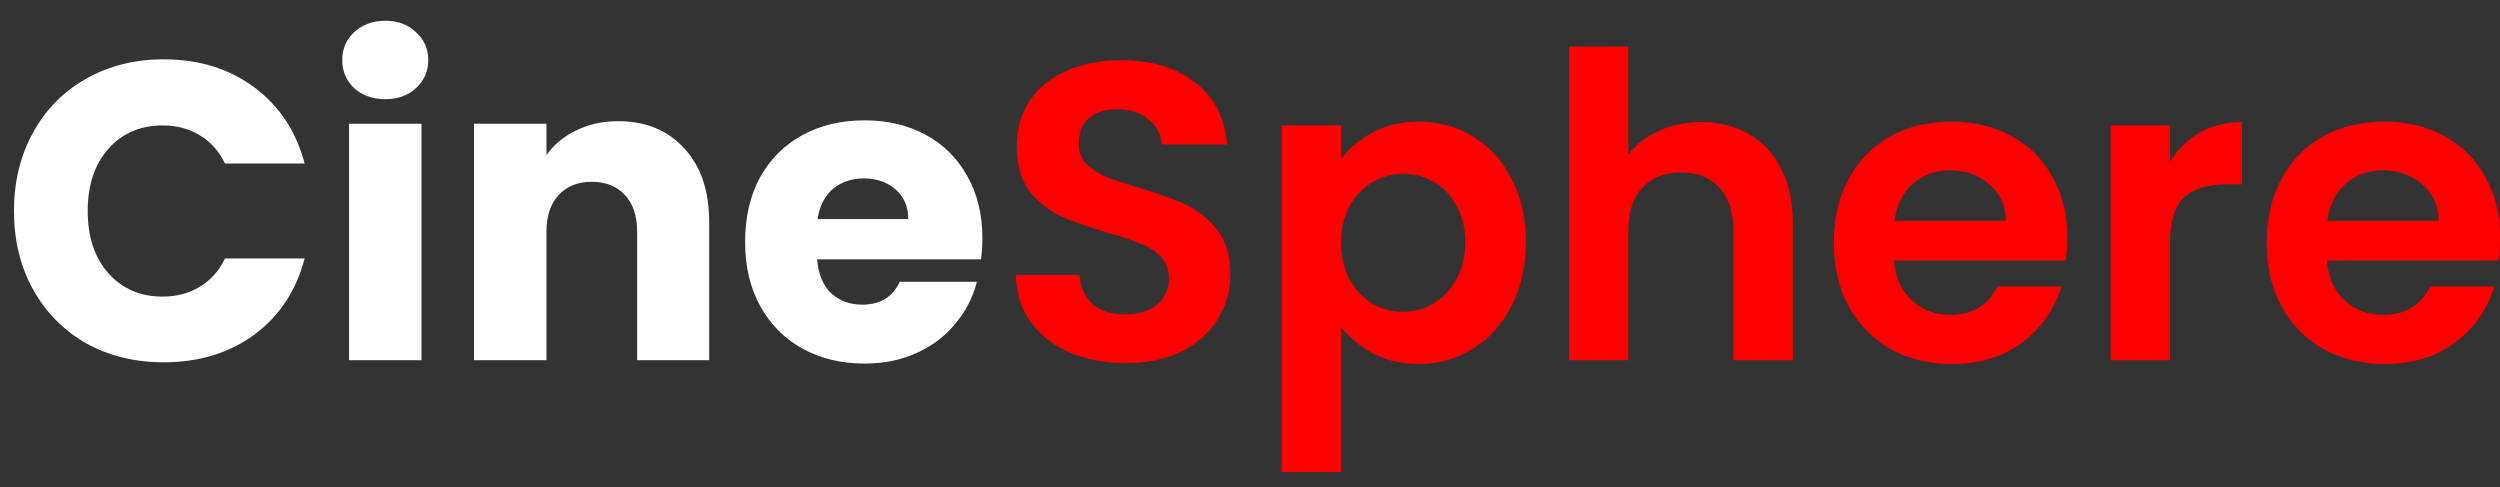<svg width="118" height="23" viewBox="0 0 118 23" fill="none" xmlns="http://www.w3.org/2000/svg">
<rect x="0" y="0" width="118" height="23" fill="#333333" stroke="none"/>
<path d="M0.66 9.96C0.66 8.573 0.96 7.34 1.56 6.26C2.16 5.167 2.993 4.32 4.06 3.72C5.14 3.107 6.36 2.8 7.72 2.8C9.387 2.8 10.813 3.24 12 4.12C13.187 5 13.98 6.2 14.38 7.72H10.62C10.34 7.133 9.94 6.687 9.42 6.38C8.913 6.073 8.333 5.92 7.68 5.92C6.627 5.92 5.773 6.287 5.12 7.02C4.467 7.753 4.14 8.733 4.14 9.96C4.14 11.187 4.467 12.167 5.12 12.9C5.773 13.633 6.627 14 7.68 14C8.333 14 8.913 13.847 9.42 13.54C9.94 13.233 10.34 12.787 10.62 12.2H14.38C13.98 13.72 13.187 14.92 12 15.8C10.813 16.667 9.387 17.1 7.72 17.1C6.36 17.1 5.14 16.8 4.06 16.2C2.993 15.587 2.16 14.74 1.56 13.66C0.96 12.58 0.66 11.347 0.66 9.96ZM18.194 4.68C17.594 4.68 17.101 4.507 16.714 4.16C16.341 3.8 16.154 3.36 16.154 2.84C16.154 2.307 16.341 1.867 16.714 1.52C17.101 1.16 17.594 0.98 18.194 0.98C18.781 0.98 19.261 1.16 19.634 1.52C20.021 1.867 20.214 2.307 20.214 2.84C20.214 3.36 20.021 3.8 19.634 4.16C19.261 4.507 18.781 4.68 18.194 4.68ZM19.894 5.84V17H16.474V5.84H19.894ZM29.173 5.72C30.48 5.72 31.52 6.147 32.293 7C33.08 7.84 33.473 9 33.473 10.48V17H30.073V10.94C30.073 10.193 29.88 9.613 29.493 9.2C29.106 8.787 28.586 8.58 27.933 8.58C27.279 8.58 26.759 8.787 26.373 9.2C25.986 9.613 25.793 10.193 25.793 10.94V17H22.373V5.84H25.793V7.32C26.14 6.827 26.606 6.44 27.193 6.16C27.779 5.867 28.439 5.72 29.173 5.72ZM46.369 11.24C46.369 11.56 46.349 11.893 46.309 12.24H38.569C38.623 12.933 38.843 13.467 39.229 13.84C39.629 14.2 40.116 14.38 40.689 14.38C41.543 14.38 42.136 14.02 42.469 13.3H46.109C45.923 14.033 45.583 14.693 45.089 15.28C44.609 15.867 44.003 16.327 43.269 16.66C42.536 16.993 41.716 17.16 40.809 17.16C39.716 17.16 38.743 16.927 37.889 16.46C37.036 15.993 36.369 15.327 35.889 14.46C35.409 13.593 35.169 12.58 35.169 11.42C35.169 10.26 35.403 9.247 35.869 8.38C36.349 7.513 37.016 6.847 37.869 6.38C38.723 5.913 39.703 5.68 40.809 5.68C41.889 5.68 42.849 5.907 43.689 6.36C44.529 6.813 45.183 7.46 45.649 8.3C46.129 9.14 46.369 10.12 46.369 11.24ZM42.869 10.34C42.869 9.753 42.669 9.287 42.269 8.94C41.869 8.593 41.369 8.42 40.769 8.42C40.196 8.42 39.709 8.587 39.309 8.92C38.923 9.253 38.683 9.727 38.589 10.34H42.869Z" fill="white"/>
<path d="M53.134 17.14C52.16 17.14 51.28 16.973 50.494 16.64C49.72 16.307 49.107 15.827 48.654 15.2C48.2 14.573 47.967 13.833 47.954 12.98H50.954C50.994 13.553 51.194 14.007 51.554 14.34C51.927 14.673 52.434 14.84 53.074 14.84C53.727 14.84 54.24 14.687 54.614 14.38C54.987 14.06 55.174 13.647 55.174 13.14C55.174 12.727 55.047 12.387 54.794 12.12C54.54 11.853 54.22 11.647 53.834 11.5C53.46 11.34 52.94 11.167 52.274 10.98C51.367 10.713 50.627 10.453 50.054 10.2C49.494 9.933 49.007 9.54 48.594 9.02C48.194 8.487 47.994 7.78 47.994 6.9C47.994 6.073 48.2 5.353 48.614 4.74C49.027 4.127 49.607 3.66 50.354 3.34C51.1 3.007 51.954 2.84 52.914 2.84C54.354 2.84 55.52 3.193 56.414 3.9C57.32 4.593 57.82 5.567 57.914 6.82H54.834C54.807 6.34 54.6 5.947 54.214 5.64C53.84 5.32 53.34 5.16 52.714 5.16C52.167 5.16 51.727 5.3 51.394 5.58C51.074 5.86 50.914 6.267 50.914 6.8C50.914 7.173 51.034 7.487 51.274 7.74C51.527 7.98 51.834 8.18 52.194 8.34C52.567 8.487 53.087 8.66 53.754 8.86C54.66 9.127 55.4 9.393 55.974 9.66C56.547 9.927 57.04 10.327 57.454 10.86C57.867 11.393 58.074 12.093 58.074 12.96C58.074 13.707 57.88 14.4 57.494 15.04C57.107 15.68 56.54 16.193 55.794 16.58C55.047 16.953 54.16 17.14 53.134 17.14ZM63.301 7.52C63.661 7.013 64.154 6.593 64.781 6.26C65.421 5.913 66.148 5.74 66.961 5.74C67.908 5.74 68.761 5.973 69.521 6.44C70.294 6.907 70.901 7.573 71.341 8.44C71.794 9.293 72.021 10.287 72.021 11.42C72.021 12.553 71.794 13.56 71.341 14.44C70.901 15.307 70.294 15.98 69.521 16.46C68.761 16.94 67.908 17.18 66.961 17.18C66.148 17.18 65.428 17.013 64.801 16.68C64.188 16.347 63.688 15.927 63.301 15.42V22.28H60.501V5.92H63.301V7.52ZM69.161 11.42C69.161 10.753 69.021 10.18 68.741 9.7C68.474 9.207 68.114 8.833 67.661 8.58C67.221 8.327 66.741 8.2 66.221 8.2C65.714 8.2 65.234 8.333 64.781 8.6C64.341 8.853 63.981 9.227 63.701 9.72C63.434 10.213 63.301 10.793 63.301 11.46C63.301 12.127 63.434 12.707 63.701 13.2C63.981 13.693 64.341 14.073 64.781 14.34C65.234 14.593 65.714 14.72 66.221 14.72C66.741 14.72 67.221 14.587 67.661 14.32C68.114 14.053 68.474 13.673 68.741 13.18C69.021 12.687 69.161 12.1 69.161 11.42ZM80.296 5.76C81.136 5.76 81.882 5.947 82.536 6.32C83.189 6.68 83.696 7.22 84.056 7.94C84.429 8.647 84.616 9.5 84.616 10.5V17H81.816V10.88C81.816 10 81.596 9.327 81.156 8.86C80.716 8.38 80.116 8.14 79.356 8.14C78.582 8.14 77.969 8.38 77.516 8.86C77.076 9.327 76.856 10 76.856 10.88V17H74.056V2.2H76.856V7.3C77.216 6.82 77.696 6.447 78.296 6.18C78.896 5.9 79.562 5.76 80.296 5.76ZM97.578 11.22C97.578 11.62 97.552 11.98 97.498 12.3H89.398C89.465 13.1 89.745 13.727 90.238 14.18C90.732 14.633 91.338 14.86 92.058 14.86C93.098 14.86 93.838 14.413 94.278 13.52H97.298C96.978 14.587 96.365 15.467 95.458 16.16C94.552 16.84 93.438 17.18 92.118 17.18C91.052 17.18 90.092 16.947 89.238 16.48C88.398 16 87.738 15.327 87.258 14.46C86.792 13.593 86.558 12.593 86.558 11.46C86.558 10.313 86.792 9.307 87.258 8.44C87.725 7.573 88.378 6.907 89.218 6.44C90.058 5.973 91.025 5.74 92.118 5.74C93.172 5.74 94.112 5.967 94.938 6.42C95.778 6.873 96.425 7.52 96.878 8.36C97.345 9.187 97.578 10.14 97.578 11.22ZM94.678 10.42C94.665 9.7 94.405 9.127 93.898 8.7C93.392 8.26 92.772 8.04 92.038 8.04C91.345 8.04 90.758 8.253 90.278 8.68C89.812 9.093 89.525 9.673 89.418 10.42H94.678ZM102.422 7.64C102.782 7.053 103.249 6.593 103.822 6.26C104.409 5.927 105.076 5.76 105.822 5.76V8.7H105.082C104.202 8.7 103.536 8.907 103.082 9.32C102.642 9.733 102.422 10.453 102.422 11.48V17H99.622V5.92H102.422V7.64ZM118.008 11.22C118.008 11.62 117.981 11.98 117.928 12.3H109.828C109.895 13.1 110.175 13.727 110.668 14.18C111.161 14.633 111.768 14.86 112.488 14.86C113.528 14.86 114.268 14.413 114.708 13.52H117.728C117.408 14.587 116.795 15.467 115.888 16.16C114.981 16.84 113.868 17.18 112.548 17.18C111.481 17.18 110.521 16.947 109.668 16.48C108.828 16 108.168 15.327 107.688 14.46C107.221 13.593 106.988 12.593 106.988 11.46C106.988 10.313 107.221 9.307 107.688 8.44C108.155 7.573 108.808 6.907 109.648 6.44C110.488 5.973 111.455 5.74 112.548 5.74C113.601 5.74 114.541 5.967 115.368 6.42C116.208 6.873 116.855 7.52 117.308 8.36C117.775 9.187 118.008 10.14 118.008 11.22ZM115.108 10.42C115.095 9.7 114.835 9.127 114.328 8.7C113.821 8.26 113.201 8.04 112.468 8.04C111.775 8.04 111.188 8.253 110.708 8.68C110.241 9.093 109.955 9.673 109.848 10.42H115.108Z" fill="#FF0000"/>
</svg>
